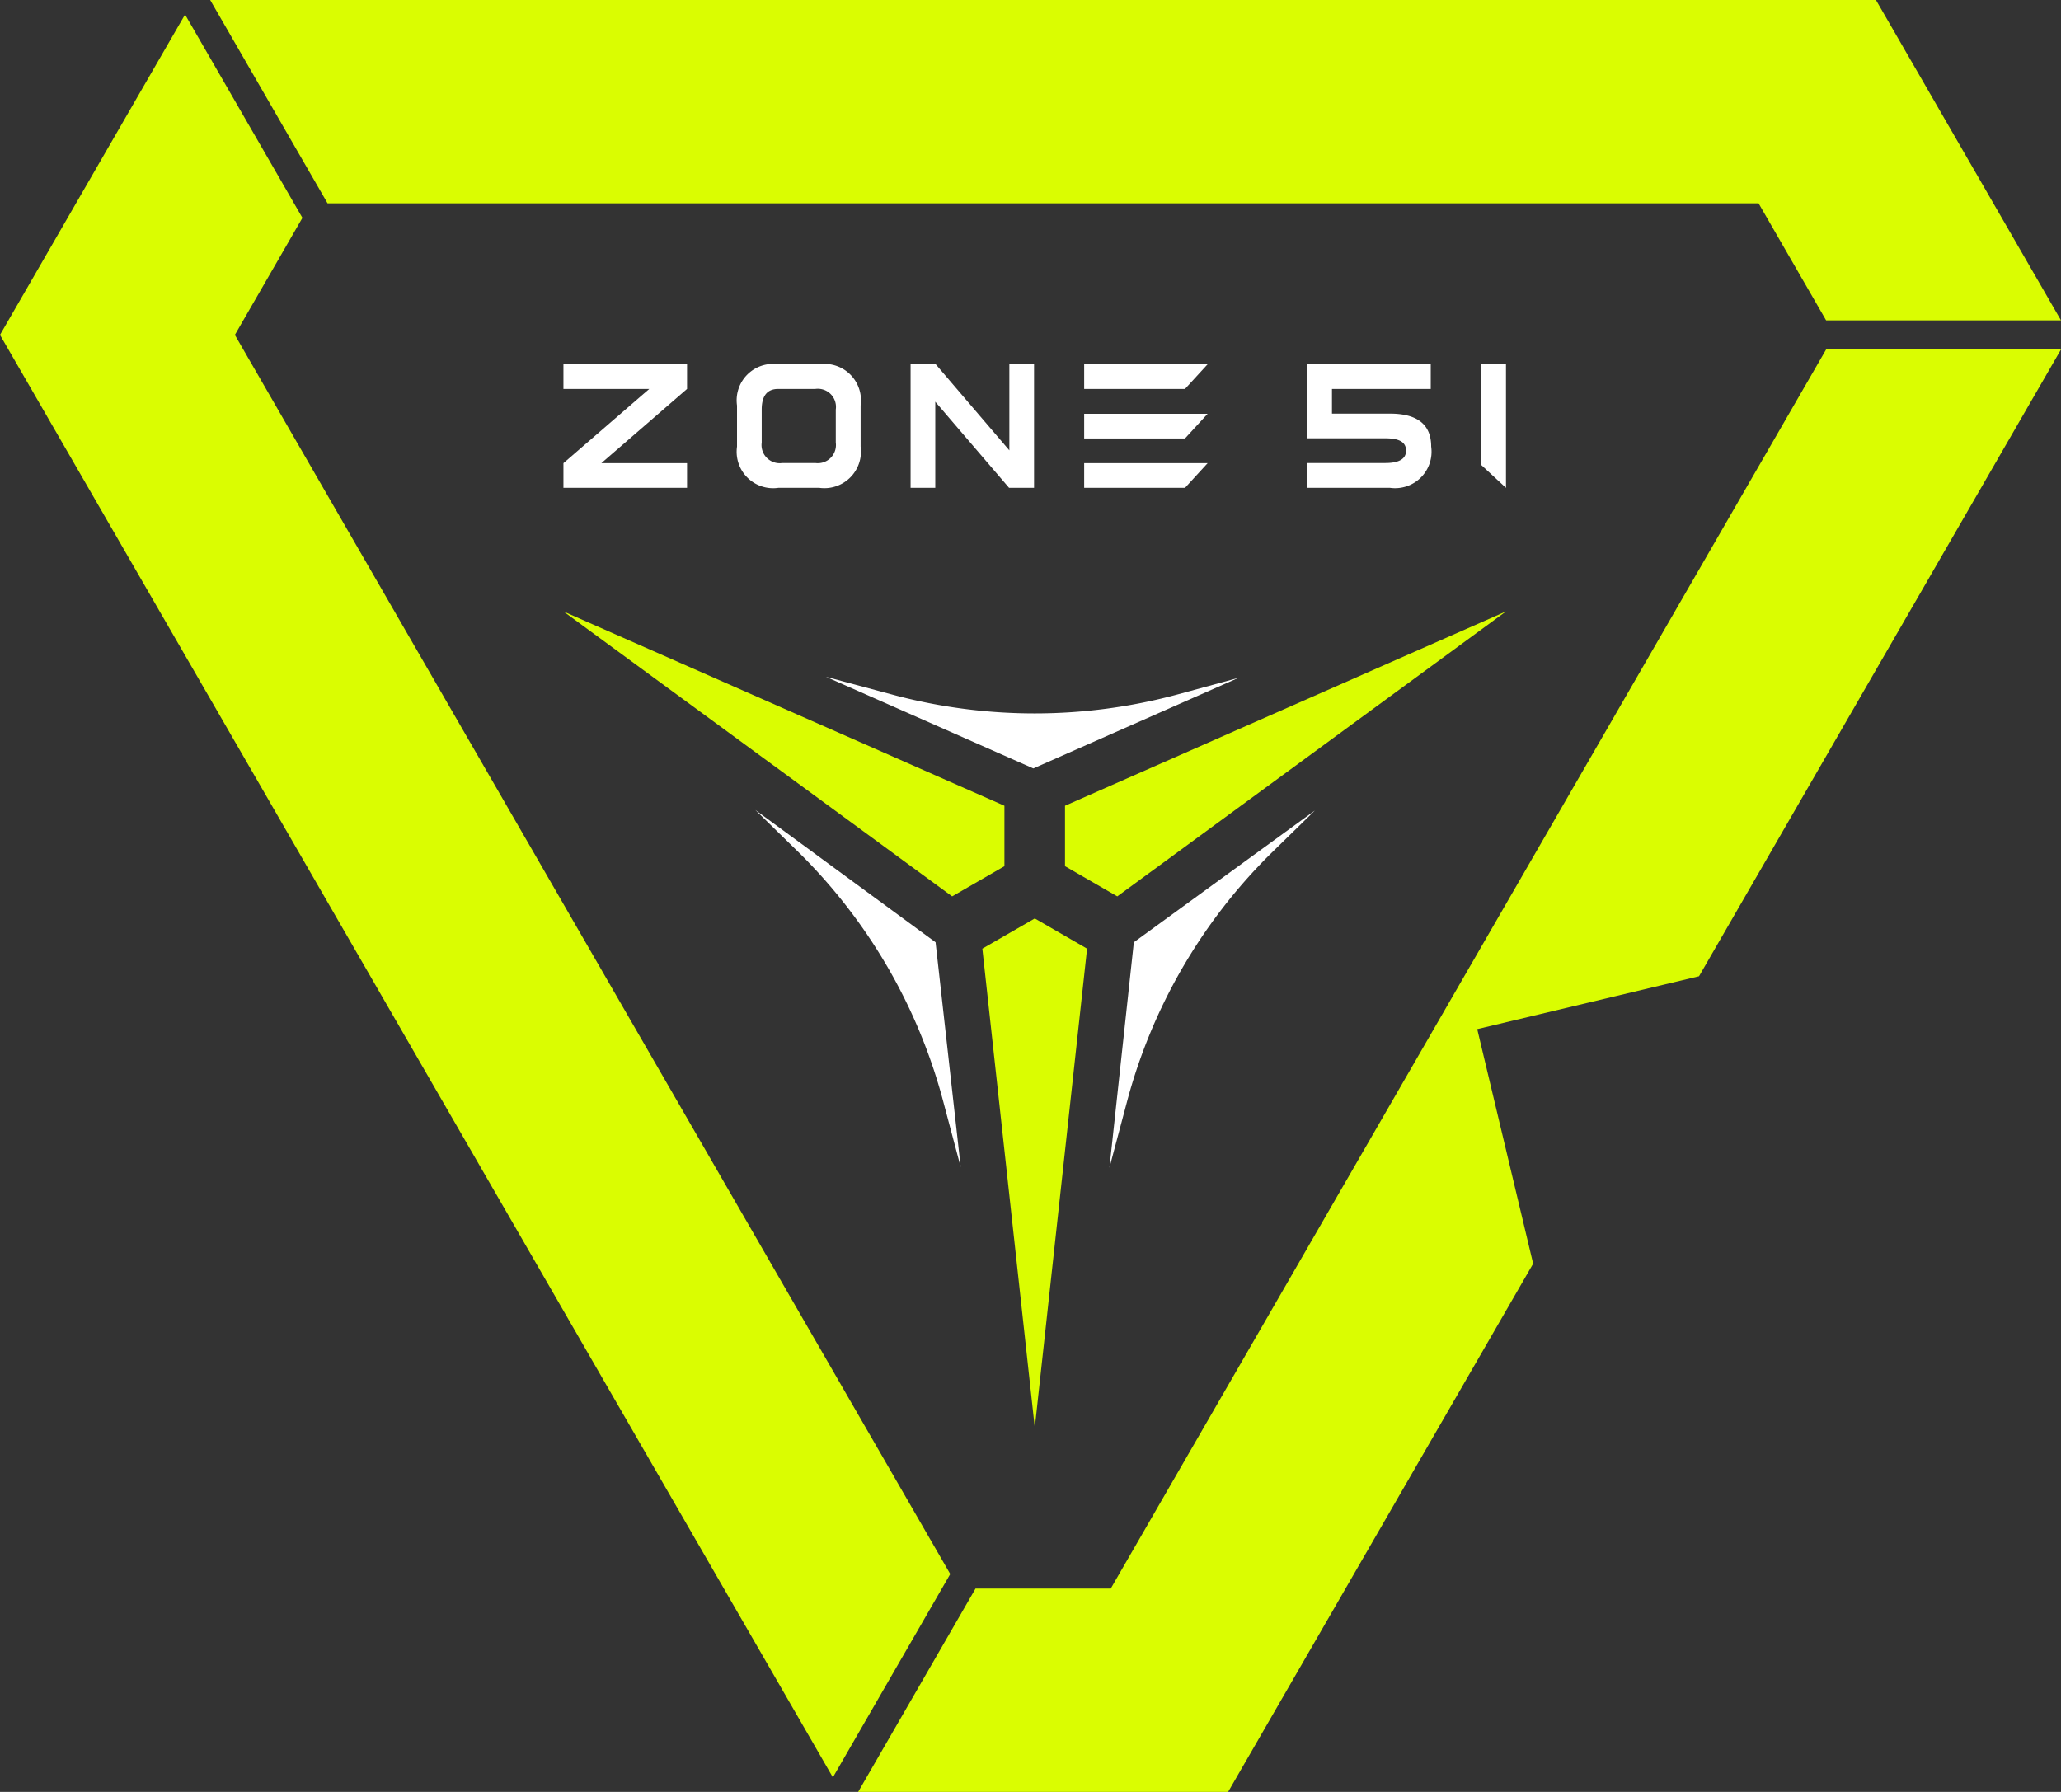 <svg xmlns="http://www.w3.org/2000/svg" viewBox="0 0 141.89 123.38"><rect x="0" y="0" width="141.89" height="123.38" fill="#333333" stroke="none"/><defs><style>.cls-1{fill:#dafd01;}.cls-2{fill:#fff;}</style></defs><g id="Слой_2" data-name="Слой 2"><g id="decals"><polygon class="cls-1" points="67.63 65.32 71.24 98.3 74.84 65.32 71.24 63.24 67.63 65.32"/><polygon class="cls-1" points="69.15 59.64 69.15 55.48 38.79 42.1 65.55 61.72 69.15 59.64"/><polygon class="cls-1" points="73.32 59.64 76.92 61.72 103.68 42.1 73.32 55.48 73.32 59.64"/><path class="cls-2" d="M85.27,46.67l-4.18,1.14a37.69,37.69,0,0,1-19.72,0L56.86,46.6l14.28,6.31Z"/><path class="cls-2" d="M52,55.77l3.07,3a37.64,37.64,0,0,1,9.87,17.08l1.2,4.51L64.41,64.88Z"/><path class="cls-2" d="M76.38,80.4l1.2-4.51a37.64,37.64,0,0,1,9.87-17.08l3.07-3L78.06,64.88Z"/><polygon class="cls-2" points="38.79 26.78 44.7 26.78 38.79 31.89 38.79 33.59 47.3 33.59 47.3 31.89 41.4 31.89 47.3 26.78 47.3 25.08 38.79 25.08 38.79 26.78"/><path class="cls-2" d="M56.41,25.08H53.58a2.51,2.51,0,0,0-2.84,2.84v2.83a2.51,2.51,0,0,0,2.84,2.84h2.83a2.52,2.52,0,0,0,2.84-2.84V27.92A2.51,2.51,0,0,0,56.41,25.08Zm1.13,5.39a1.25,1.25,0,0,1-1.41,1.41H53.86a1.25,1.25,0,0,1-1.42-1.41V28.2c0-.95.38-1.42,1.14-1.42h2.55a1.25,1.25,0,0,1,1.41,1.42Z"/><polygon class="cls-2" points="69.49 31.01 64.42 25.08 62.69 25.08 62.69 33.59 64.39 33.59 64.39 27.66 69.47 33.59 71.19 33.59 71.19 25.08 69.49 25.08 69.49 31.01"/><polygon class="cls-2" points="74.64 26.78 81.58 26.78 83.14 25.08 74.64 25.08 74.64 26.78"/><polygon class="cls-2" points="74.64 30.19 81.58 30.19 83.14 28.49 74.64 28.49 74.64 30.19"/><polygon class="cls-2" points="74.64 33.59 81.58 33.59 83.14 31.89 74.64 31.89 74.64 33.59"/><path class="cls-2" d="M90,30.18h5.38c1,0,1.42.29,1.42.85s-.47.85-1.42.85H90v1.71H95.7a2.51,2.51,0,0,0,2.83-2.84c0-1.51-.94-2.27-2.83-2.27h-4v-1.7h6.8v-1.7H90Z"/><polygon class="cls-2" points="101.98 25.08 101.98 32.02 103.68 33.59 103.68 25.08 101.98 25.08"/><polygon class="cls-1" points="22.55 14 121.07 14 125.72 22.06 141.89 22.06 129.15 0 14.47 0 22.55 14"/><polygon class="cls-1" points="141.89 24.06 125.72 24.06 76.47 109.38 67.16 109.38 59.08 123.38 84.55 123.38 105.55 87.01 101.7 70.86 116.97 67.22 141.89 24.06"/><polygon class="cls-1" points="65.42 108.38 16.17 23.06 20.82 15 12.74 1 0 23.06 17.14 52.74 57.34 122.38 65.42 108.38"/></g></g></svg>